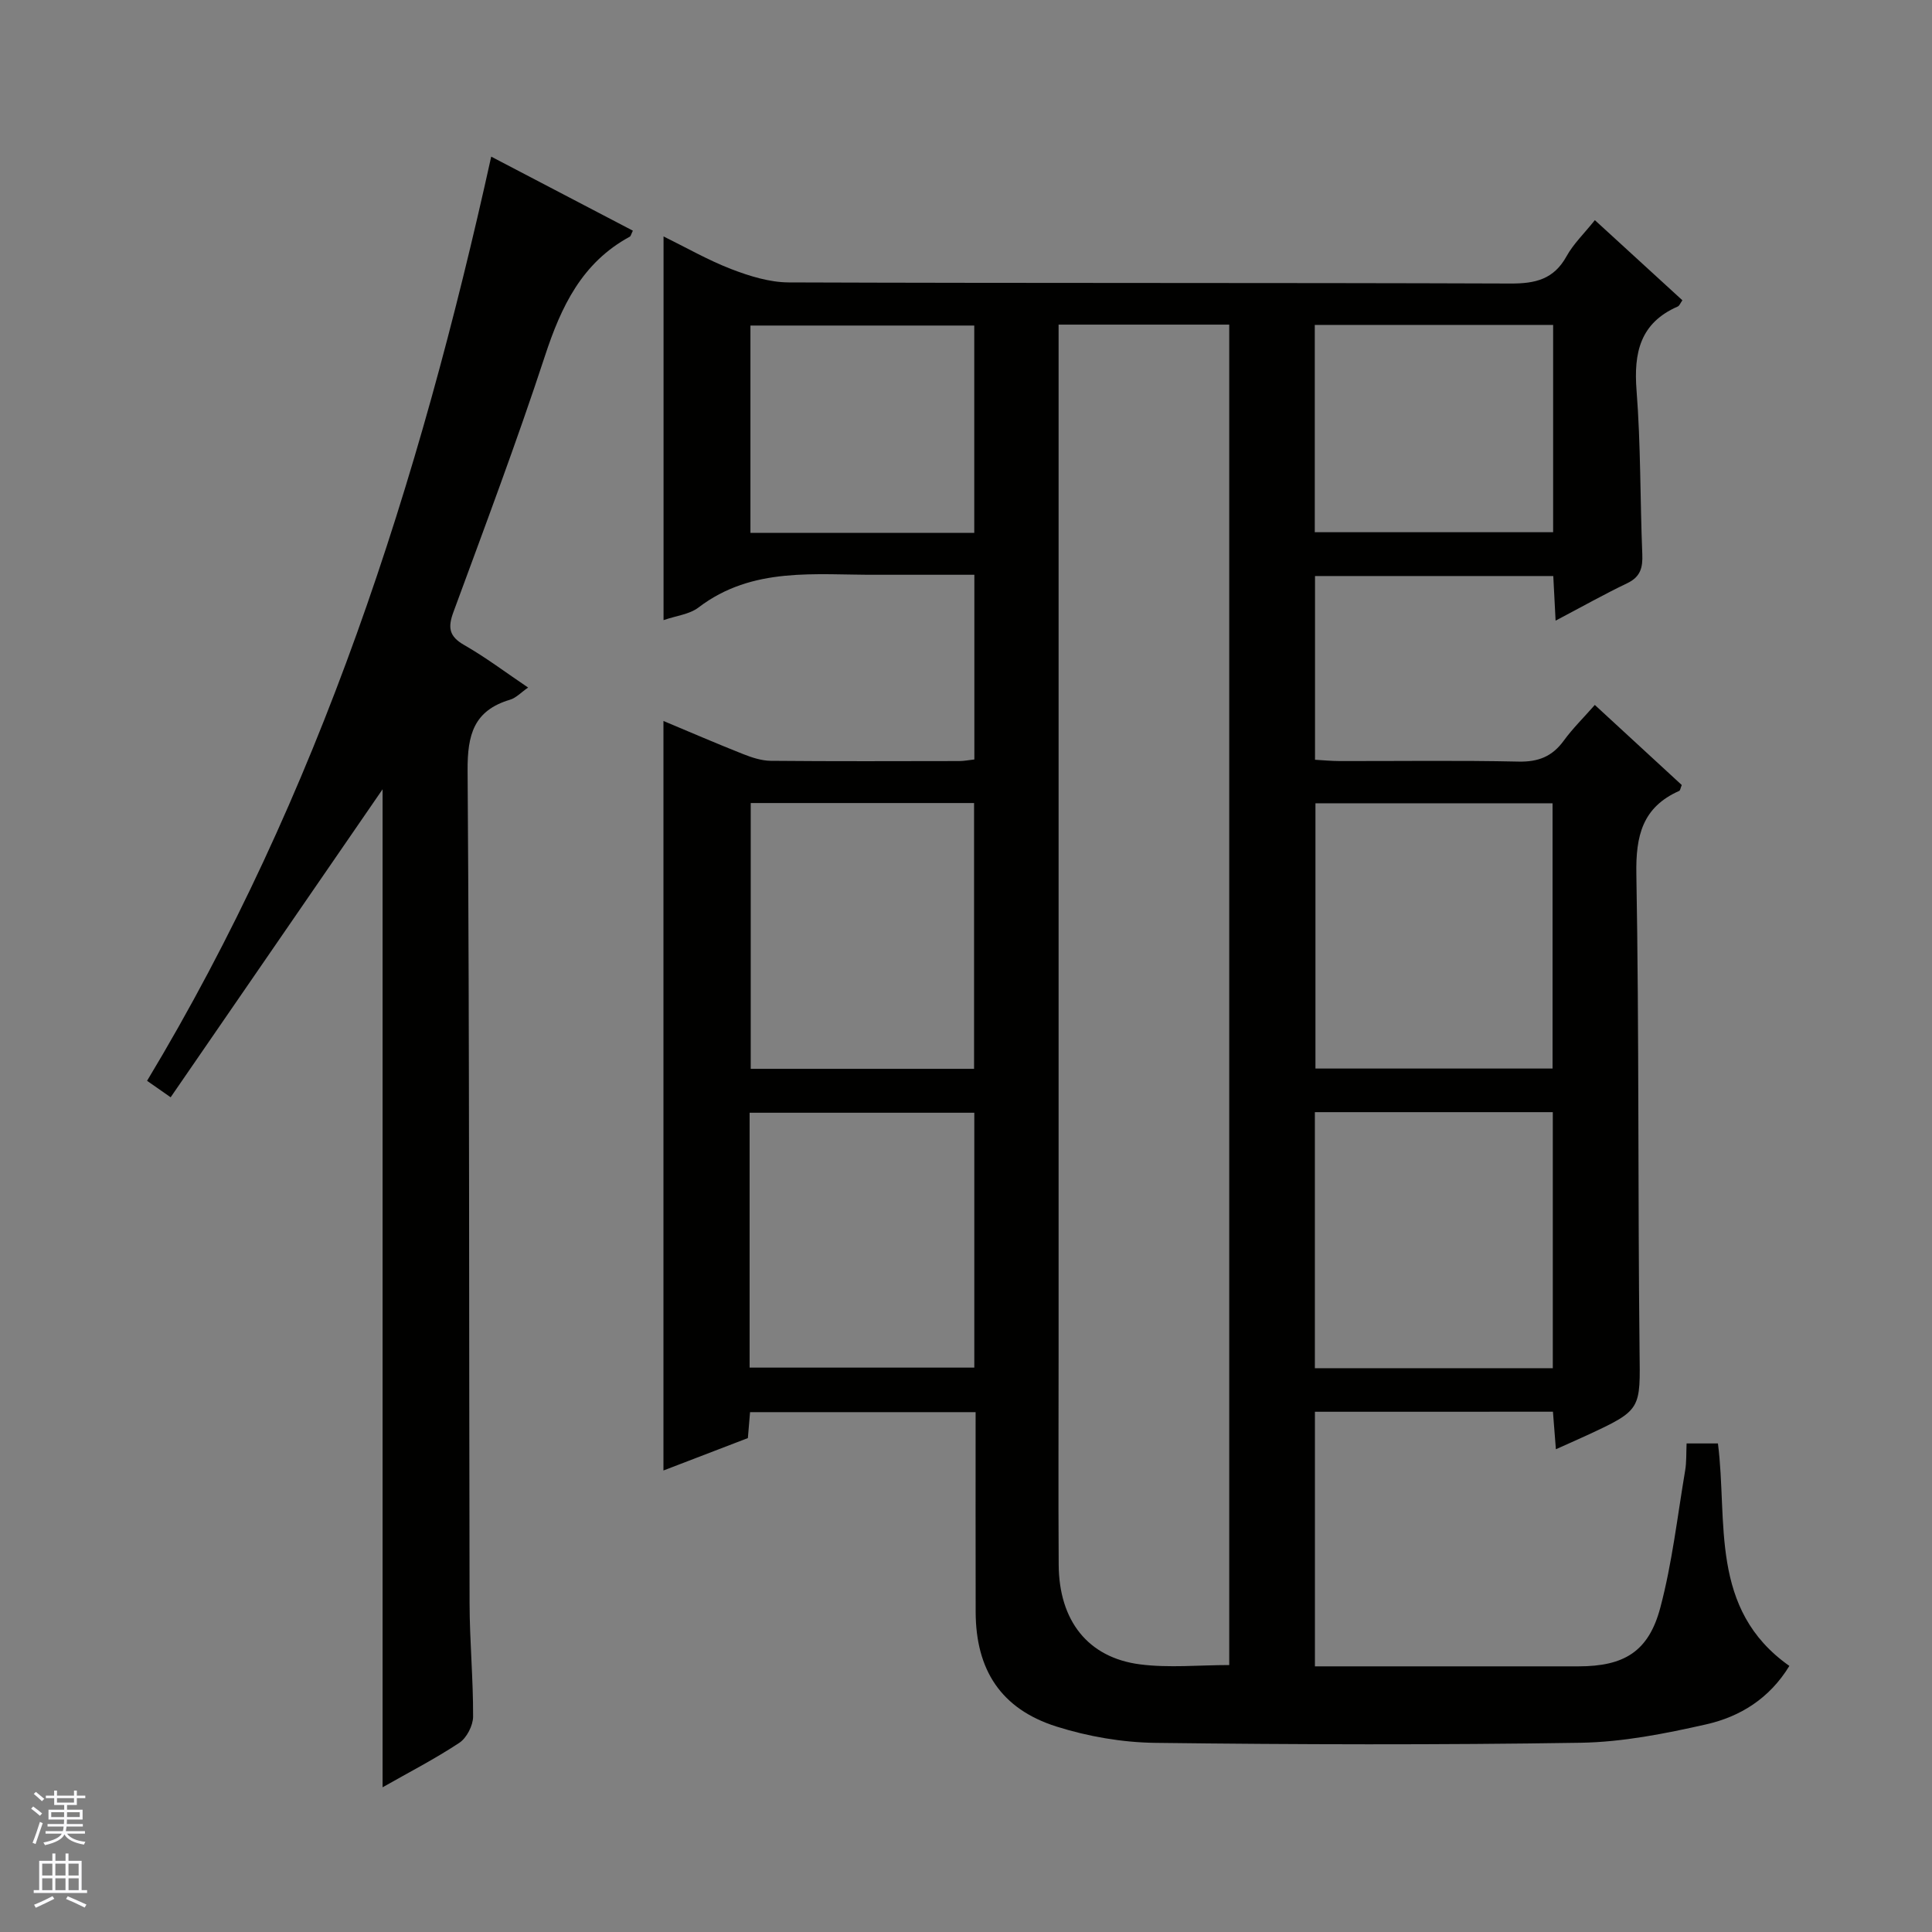 <svg enable-background="new 0 0 400 400" viewBox="0 0 400 400" xmlns="http://www.w3.org/2000/svg"><rect x="0" y="0" width="400" height="400" fill="#808080" stroke="none"/><path d="m272.24 292.29v52.71h24.09c10.17 0 20.33.01 30.5 0 9.41-.01 14.51-3.03 16.93-12.19 2.45-9.25 3.53-18.87 5.13-28.34.3-1.76.21-3.59.3-5.62h6.49c2.07 16.16-1.88 34.32 14.79 46.06-4.14 6.79-10.24 10.52-17.22 12.1-8.53 1.93-17.32 3.67-26.02 3.81-29.32.46-58.66.38-87.99.02-6.87-.08-13.96-1.31-20.52-3.38-11.49-3.64-16.7-11.74-16.72-23.76-.03-13.65-.01-27.31-.01-41.33-15.61 0-31 0-46.7 0-.13 1.61-.27 3.22-.45 5.37-5.58 2.14-11.38 4.37-17.48 6.71 0-51.94 0-103.28 0-155.18 5.55 2.32 10.99 4.68 16.51 6.86 1.82.72 3.81 1.37 5.73 1.39 13 .12 26 .07 39 .05.97 0 1.94-.2 3.13-.33 0-12.63 0-25.07 0-38.24-2.56 0-5.15 0-7.75 0-4.17 0-8.33-.02-12.5 0-12.68.07-25.67-1.77-36.87 6.78-1.86 1.42-4.61 1.7-7.23 2.61 0-26.48 0-52.63 0-79.44 4.66 2.29 9.21 4.91 14.04 6.77 3.77 1.45 7.89 2.73 11.86 2.75 49.83.18 99.66.05 149.49.23 5.15.02 8.94-.89 11.57-5.65 1.42-2.57 3.65-4.7 5.86-7.47 6.16 5.64 12.11 11.08 18.12 16.59-.42.58-.6 1.13-.96 1.29-7.78 3.4-9.14 9.54-8.53 17.38.88 11.26.73 22.61 1.19 33.91.11 2.77-.37 4.68-3.1 5.99-4.77 2.28-9.38 4.88-14.85 7.76-.17-3.35-.32-6.18-.48-9.24-16.55 0-32.8 0-49.33 0v38.04c1.66.09 3.4.27 5.14.27 12.33.02 24.67-.16 37 .11 4.08.09 6.97-1.05 9.35-4.32 1.84-2.53 4.1-4.74 6.44-7.41 6.22 5.73 12.15 11.2 18 16.58-.27.66-.32 1.13-.53 1.22-7.61 3.37-9.01 9.29-8.87 17.21.58 32.82.3 65.65.66 98.48.14 12.43.55 12.43-11.02 17.78-1.94.9-3.9 1.75-6.3 2.83-.22-2.77-.4-5.14-.61-7.77-16.4.01-32.65.01-49.28.01zm-53.07-225.08v6.43 207.36c0 14.32-.07 28.65.02 42.97.07 11.57 6.04 19.23 16.85 20.62 6 .77 12.19.14 18.46.14 0-92.64 0-184.98 0-277.52-11.75 0-23.19 0-35.33 0zm102.27 154.02c0-18.56 0-36.76 0-54.92-16.62 0-32.85 0-49.09 0v54.92zm-49.21 62.04h49.26c0-17.85 0-35.37 0-53.01-16.57 0-32.8 0-49.26 0zm-70.56-61.98c0-18.53 0-36.75 0-55.03-15.59 0-30.85 0-46.24 0v55.03zm-46.47 61.86h46.52c0-17.87 0-35.3 0-52.77-15.65 0-31.03 0-46.52 0zm117.01-215.88v42.92h49.35c0-14.49 0-28.57 0-42.92-16.49 0-32.71 0-49.35 0zm-70.5 43.05c0-14.72 0-28.82 0-42.92-15.66 0-31.04 0-46.34 0v42.92z" fill="#010100"/><path d="m79.21 370.04c0-69.33 0-138.17 0-206.63-14.42 20.95-29.03 42.2-43.88 63.77-2.27-1.59-3.42-2.39-4.88-3.41 35.68-59.26 56.35-123.84 71.25-191.34 10.08 5.27 19.7 10.3 29.33 15.33-.37.74-.43 1.14-.65 1.25-9.9 5.37-14.2 14.45-17.56 24.7-5.85 17.82-12.46 35.39-18.94 53-1.18 3.2-.93 5.04 2.23 6.84 4.45 2.54 8.57 5.66 13.23 8.8-1.45 1-2.49 2.15-3.75 2.52-7.5 2.24-8.83 7.24-8.78 14.67.41 57.48.27 114.96.41 172.44.02 7.81.76 15.62.73 23.43-.01 1.85-1.33 4.41-2.85 5.42-5.07 3.35-10.51 6.15-15.89 9.21z" fill="#010100"/><g fill="#fafafc"><path d="m6.45 374.46.42-.45c.65.47 1.27.95 1.85 1.44l-.45.49c-.66-.56-1.26-1.06-1.83-1.48m.93 7.33-.63-.26c.55-1.36 1.05-2.8 1.52-4.33.19.1.38.19.59.27-.46 1.29-.95 2.73-1.48 4.32m-.38-10.38.44-.42c.43.34 1.01.82 1.74 1.44l-.49.49c-.53-.51-1.09-1.01-1.69-1.51m2.5.35h1.72v-1.04h.59v1.04h3.52v-1.04h.59v1.04h1.75v.53h-1.75v1.42h-2.03v.97h3.22v2.03h-3.24c0 .35-.01.66-.03.93h3.32v.53h-3.37c-.03.27-.08.58-.15.94h3.96v.53h-3.71c.67.92 1.93 1.48 3.79 1.68-.13.24-.23.44-.29.59-2.13-.38-3.48-1.08-4.04-2.12-.43.97-1.77 1.72-4.03 2.23-.09-.19-.2-.37-.33-.55 2.1-.42 3.37-1.03 3.81-1.83h-3.36v-.53h3.58c.08-.29.13-.61.16-.94h-3.33v-.53h3.39c.02-.27.04-.58.04-.93h-3.23v-2.03h3.25v-.97h-2.07v-1.42h-1.73zm1.12 3.44v1h2.65c.01-.3.02-.44.01-.4v-.25-.35zm1.19-2h3.52v-.91h-3.52zm4.71 2h-2.63v.59c0 .15-.01.28-.01.4h2.64z"/><path d="m13.55 383.74h.63v1.52h2.72v6.07h1.13v.6h-11.05v-.6h1.13v-6.07h2.73v-1.52h.63v1.52h2.1v-1.52zm-2.68 8.83.38.56c-1.24.63-2.53 1.25-3.85 1.85-.1-.21-.21-.42-.34-.63 1.36-.55 2.63-1.15 3.81-1.78m-2.13-4.27h2.1v-2.45h-2.1zm0 3.04h2.1v-2.46h-2.1zm2.72-3.04h2.1v-2.45h-2.1zm0 3.04h2.1v-2.46h-2.1zm6.07 3.6c-1.41-.71-2.7-1.3-3.86-1.78l.35-.56c1.45.62 2.75 1.19 3.88 1.72zm-1.25-9.09h-2.1v2.45h2.1zm-2.09 5.49h2.1v-2.46h-2.1z"/></g></svg>